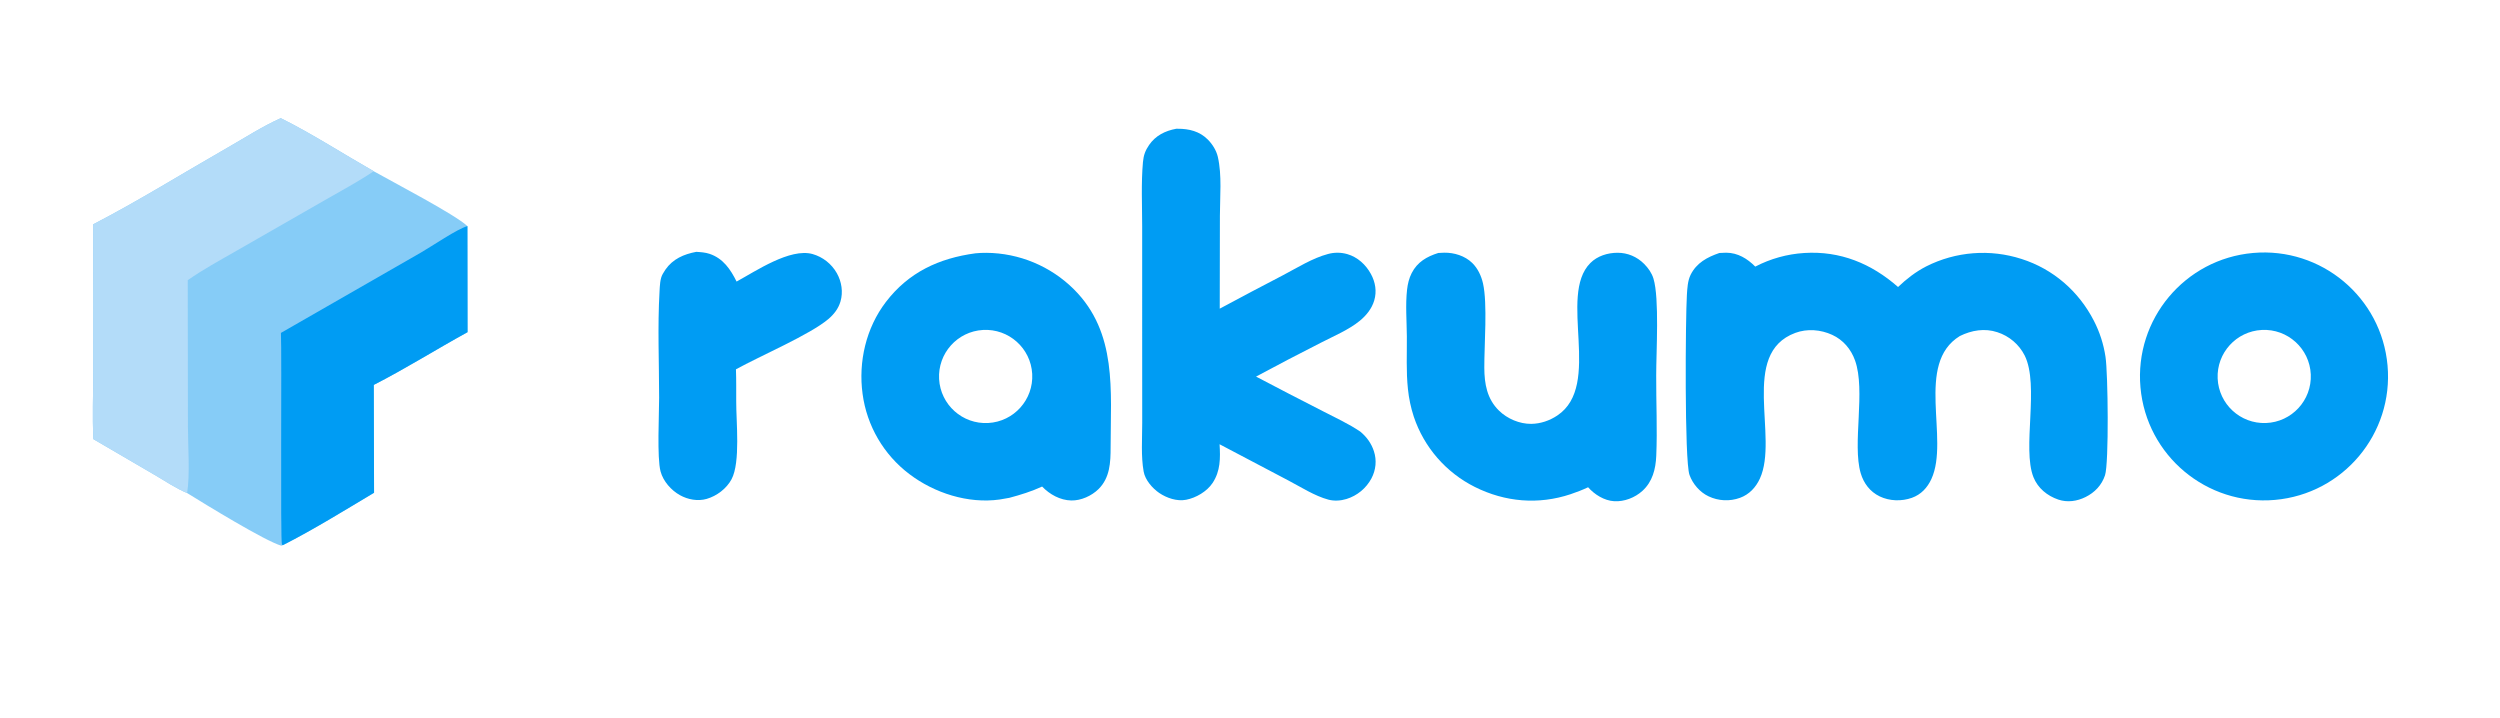 <svg width="1024" height="294" viewBox="0 0 1024 294" fill="none" xmlns="http://www.w3.org/2000/svg">
<path d="M38.119 91.915C56.846 82.217 74.96 70.897 93.291 60.43C100.414 56.363 107.527 51.744 115.002 48.4C127.984 54.86 140.442 62.955 153.062 70.138C161.178 74.716 186.392 87.844 191.455 92.611L191.51 136.056C178.65 143.11 166.163 150.983 153.107 157.651L153.213 201.832C140.989 209.113 128.53 216.865 115.865 223.3L115.25 223.529C108.731 221.703 83.776 206.392 76.643 201.956C72.067 200.035 67.574 196.987 63.286 194.49L38.254 179.876C37.772 170.704 38.193 161.289 38.198 152.097C38.279 132.036 38.253 111.975 38.119 91.915Z" fill="#86CCF7"/>
<path d="M38.119 91.915C56.846 82.217 74.96 70.897 93.292 60.43C100.414 56.363 107.527 51.744 115.002 48.4C127.984 54.86 140.442 62.955 153.062 70.138C146.676 74.463 139.733 78.133 133.045 81.987L96.743 102.79C90.064 106.626 83.21 110.333 76.9 114.758L76.975 174.681C76.976 182.616 77.873 194.426 76.643 201.956C72.067 200.035 67.574 196.987 63.286 194.49L38.254 179.876C37.772 170.704 38.193 161.289 38.198 152.097C38.279 132.036 38.253 111.975 38.119 91.915Z" fill="#B3DCF9"/>
<path d="M115.068 136.355L172.474 103.412C177.024 100.8 187.203 93.793 191.455 92.611L191.51 136.056C178.65 143.11 166.163 150.983 153.107 157.651L153.213 201.832C140.989 209.113 128.53 216.865 115.865 223.3L115.488 223.043C114.794 222.147 115.474 144.499 115.068 136.355Z" fill="#009CF3"/>
<path d="M704.259 103.622C705.188 103.546 706.12 103.507 707.051 103.505C711.82 103.537 715.701 105.92 718.957 109.201C725.179 105.961 732.013 104.061 739.015 103.624C753.76 102.692 766.494 107.945 777.443 117.556C780.975 114.198 784.635 111.358 788.98 109.114C801.09 102.993 815.128 101.9 828.039 106.073C841.019 110.215 851.444 119.301 857.657 131.388C860.042 136.017 861.648 141.006 862.413 146.155C863.447 152.844 863.85 189.701 862.219 194.655C860.878 198.72 858.03 201.707 854.223 203.596C850.744 205.326 846.775 205.888 843.057 204.622C838.54 203.085 834.695 199.939 832.901 195.446C828.198 183.658 835.404 157.87 829.307 145.605C826.999 141.066 822.976 137.635 818.127 136.074C812.941 134.346 807.549 135.272 802.756 137.635C784.264 148.966 798.625 179.8 791.108 196.181C789.466 199.762 786.878 202.556 783.118 203.904C778.929 205.404 773.949 205.264 769.926 203.324C765.97 201.416 763.362 197.971 762.138 193.802C758.635 181.864 764.246 159.937 759.821 147.631C758.151 142.988 754.977 139.231 750.465 137.152C745.767 134.988 740.226 134.542 735.348 136.353C712.487 144.84 728.699 178.977 720.838 196.048C719.177 199.655 716.478 202.542 712.698 203.913C708.497 205.437 703.859 205.213 699.825 203.291C696.274 201.632 693.324 198.2 692.017 194.522C689.923 188.642 690.38 129.931 690.947 120.846C691.114 118.165 691.262 115.02 692.466 112.581C694.898 107.656 699.285 105.332 704.259 103.622Z" fill="#009CF3"/>
<path d="M481.782 52.74L482.395 52.737C487.058 52.731 491.355 53.77 494.736 57.178C496.626 59.085 498.21 61.603 498.819 64.231C500.556 71.703 499.679 80.705 499.672 88.372L499.607 126.427C508.204 121.801 516.835 117.238 525.499 112.739C531.311 109.699 537.575 105.724 543.946 104.039C546.54 103.327 549.281 103.343 551.865 104.089C556.079 105.31 559.444 108.409 561.519 112.212C563.362 115.589 563.988 119.339 562.887 123.067C561.901 126.405 559.661 129.187 557.003 131.369C552.453 135.105 546.33 137.645 541.107 140.341C532.174 144.869 523.297 149.506 514.475 154.25C523.566 159.041 532.691 163.766 541.849 168.425C546.965 171.063 552.371 173.557 557.147 176.77C559.766 178.923 561.703 181.586 562.758 184.832C563.969 188.553 563.569 192.454 561.77 195.912C559.606 199.986 555.914 203.036 551.505 204.393C549.161 205.113 546.496 205.286 544.111 204.653C538.537 203.173 532.775 199.448 527.653 196.772L499.537 181.966C499.878 187.622 499.936 192.933 496.656 197.853C494.339 201.327 489.894 203.917 485.838 204.704C482.1 205.432 477.91 204.002 474.827 201.918C472.03 200.026 469.054 196.583 468.443 193.169C467.308 186.845 467.857 179.634 467.853 173.196L467.837 139.471L467.835 92.717C467.837 84.015 467.37 75.015 468.157 66.362C468.408 63.604 469.105 61.65 470.682 59.368C473.361 55.492 477.264 53.582 481.782 52.74Z" fill="#009CF3"/>
<path fill-rule="evenodd" clip-rule="evenodd" d="M403.983 103.559C417.452 103.645 430.345 109.018 439.887 118.518C457.708 136.302 454.912 160.068 454.91 183.178C454.91 189.378 454.652 195.705 449.936 200.345C447.122 203.113 442.772 205.079 438.79 204.995C434.229 204.901 429.953 202.509 426.848 199.29C422.521 201.294 418.032 202.685 413.432 203.909C412.094 204.18 410.748 204.415 409.396 204.61C396.492 206.383 382.74 201.967 372.489 194.197C361.967 186.249 355.064 174.425 353.316 161.361C351.521 148.204 354.733 134.321 362.845 123.708C372.179 111.498 384.615 105.768 399.534 103.758C401.008 103.596 402.501 103.563 403.983 103.559ZM422.792 153.151C422.208 142.615 413.181 134.553 402.639 135.151C392.121 135.749 384.073 144.748 384.656 155.262C385.239 165.775 394.231 173.831 404.753 173.264C415.295 172.696 423.376 163.686 422.792 153.151Z" fill="#009CF3"/>
<path fill-rule="evenodd" clip-rule="evenodd" d="M922.863 103.615C950.808 101.147 975.464 121.782 977.939 149.709C980.417 177.636 959.775 202.282 931.832 204.762C903.881 207.245 879.211 186.607 876.734 158.671C874.257 130.736 894.912 106.084 922.863 103.615ZM946.497 153.375C946.037 142.793 937.041 134.611 926.456 135.147C915.981 135.679 907.897 144.557 908.351 155.03C908.806 165.503 917.631 173.648 928.113 173.27C938.704 172.888 946.956 163.958 946.497 153.375Z" fill="#009CF3"/>
<path d="M589.117 103.617C589.919 103.556 590.723 103.517 591.528 103.501C595.635 103.433 600.051 104.792 603.025 107.707C605.321 109.958 606.73 112.982 607.438 116.086C609.326 124.38 607.932 141.38 607.974 150.621C608.005 157.216 609.069 163.387 613.998 168.206C617.392 171.525 622.432 173.67 627.199 173.615C631.017 173.572 634.731 172.293 637.892 170.178C656.475 157.752 637.998 121.195 651.395 107.747C654.311 104.821 658.487 103.542 662.552 103.533C666.697 103.524 670.522 105.165 673.439 108.095C675.124 109.784 676.573 111.835 677.266 114.135C679.723 122.294 678.374 144.185 678.381 153.746C678.323 164.703 678.881 175.762 678.403 186.703C678.166 192.134 676.89 197.294 672.725 201.072C669.669 203.844 665.318 205.541 661.173 205.297C657.083 205.057 653.138 202.569 650.486 199.58C648.176 200.672 645.695 201.634 643.272 202.44C630.133 206.812 616.483 205.652 604.091 199.455C592.272 193.547 583.28 183.196 579.086 170.671C577.882 166.987 577.078 163.184 576.687 159.328C575.925 152.17 576.307 144.925 576.247 137.739C576.194 131.498 575.637 124.871 576.33 118.671C576.598 116.296 577.134 113.992 578.231 111.854C580.563 107.309 584.397 105.105 589.117 103.617Z" fill="#009CF3"/>
<path d="M285.187 103.157C286.993 103.262 288.93 103.395 290.65 103.977C296.203 105.854 299.219 110.318 301.707 115.33C309.67 110.985 323.6 101.524 332.802 104.048C337.034 105.251 340.621 108.077 342.78 111.91C344.737 115.388 345.395 119.63 344.262 123.486C343.398 126.431 341.589 128.742 339.273 130.704C331.751 137.077 311.287 145.832 301.445 151.271C301.607 155.627 301.531 160.014 301.554 164.375C301.505 172.548 303.351 189.373 299.643 196.303C297.595 200.132 293.606 203.147 289.45 204.348C285.822 205.394 281.766 204.635 278.51 202.824C274.898 200.812 271.658 197.142 270.565 193.1C269.068 187.567 269.983 169.549 269.98 162.929C269.972 148.524 269.317 133.772 270.145 119.403C270.276 117.153 270.321 114.13 271.475 112.18C271.824 111.589 272.171 110.997 272.562 110.432C275.585 106.055 280.119 104.114 285.187 103.157Z" fill="#009CF3"/>
</svg>
